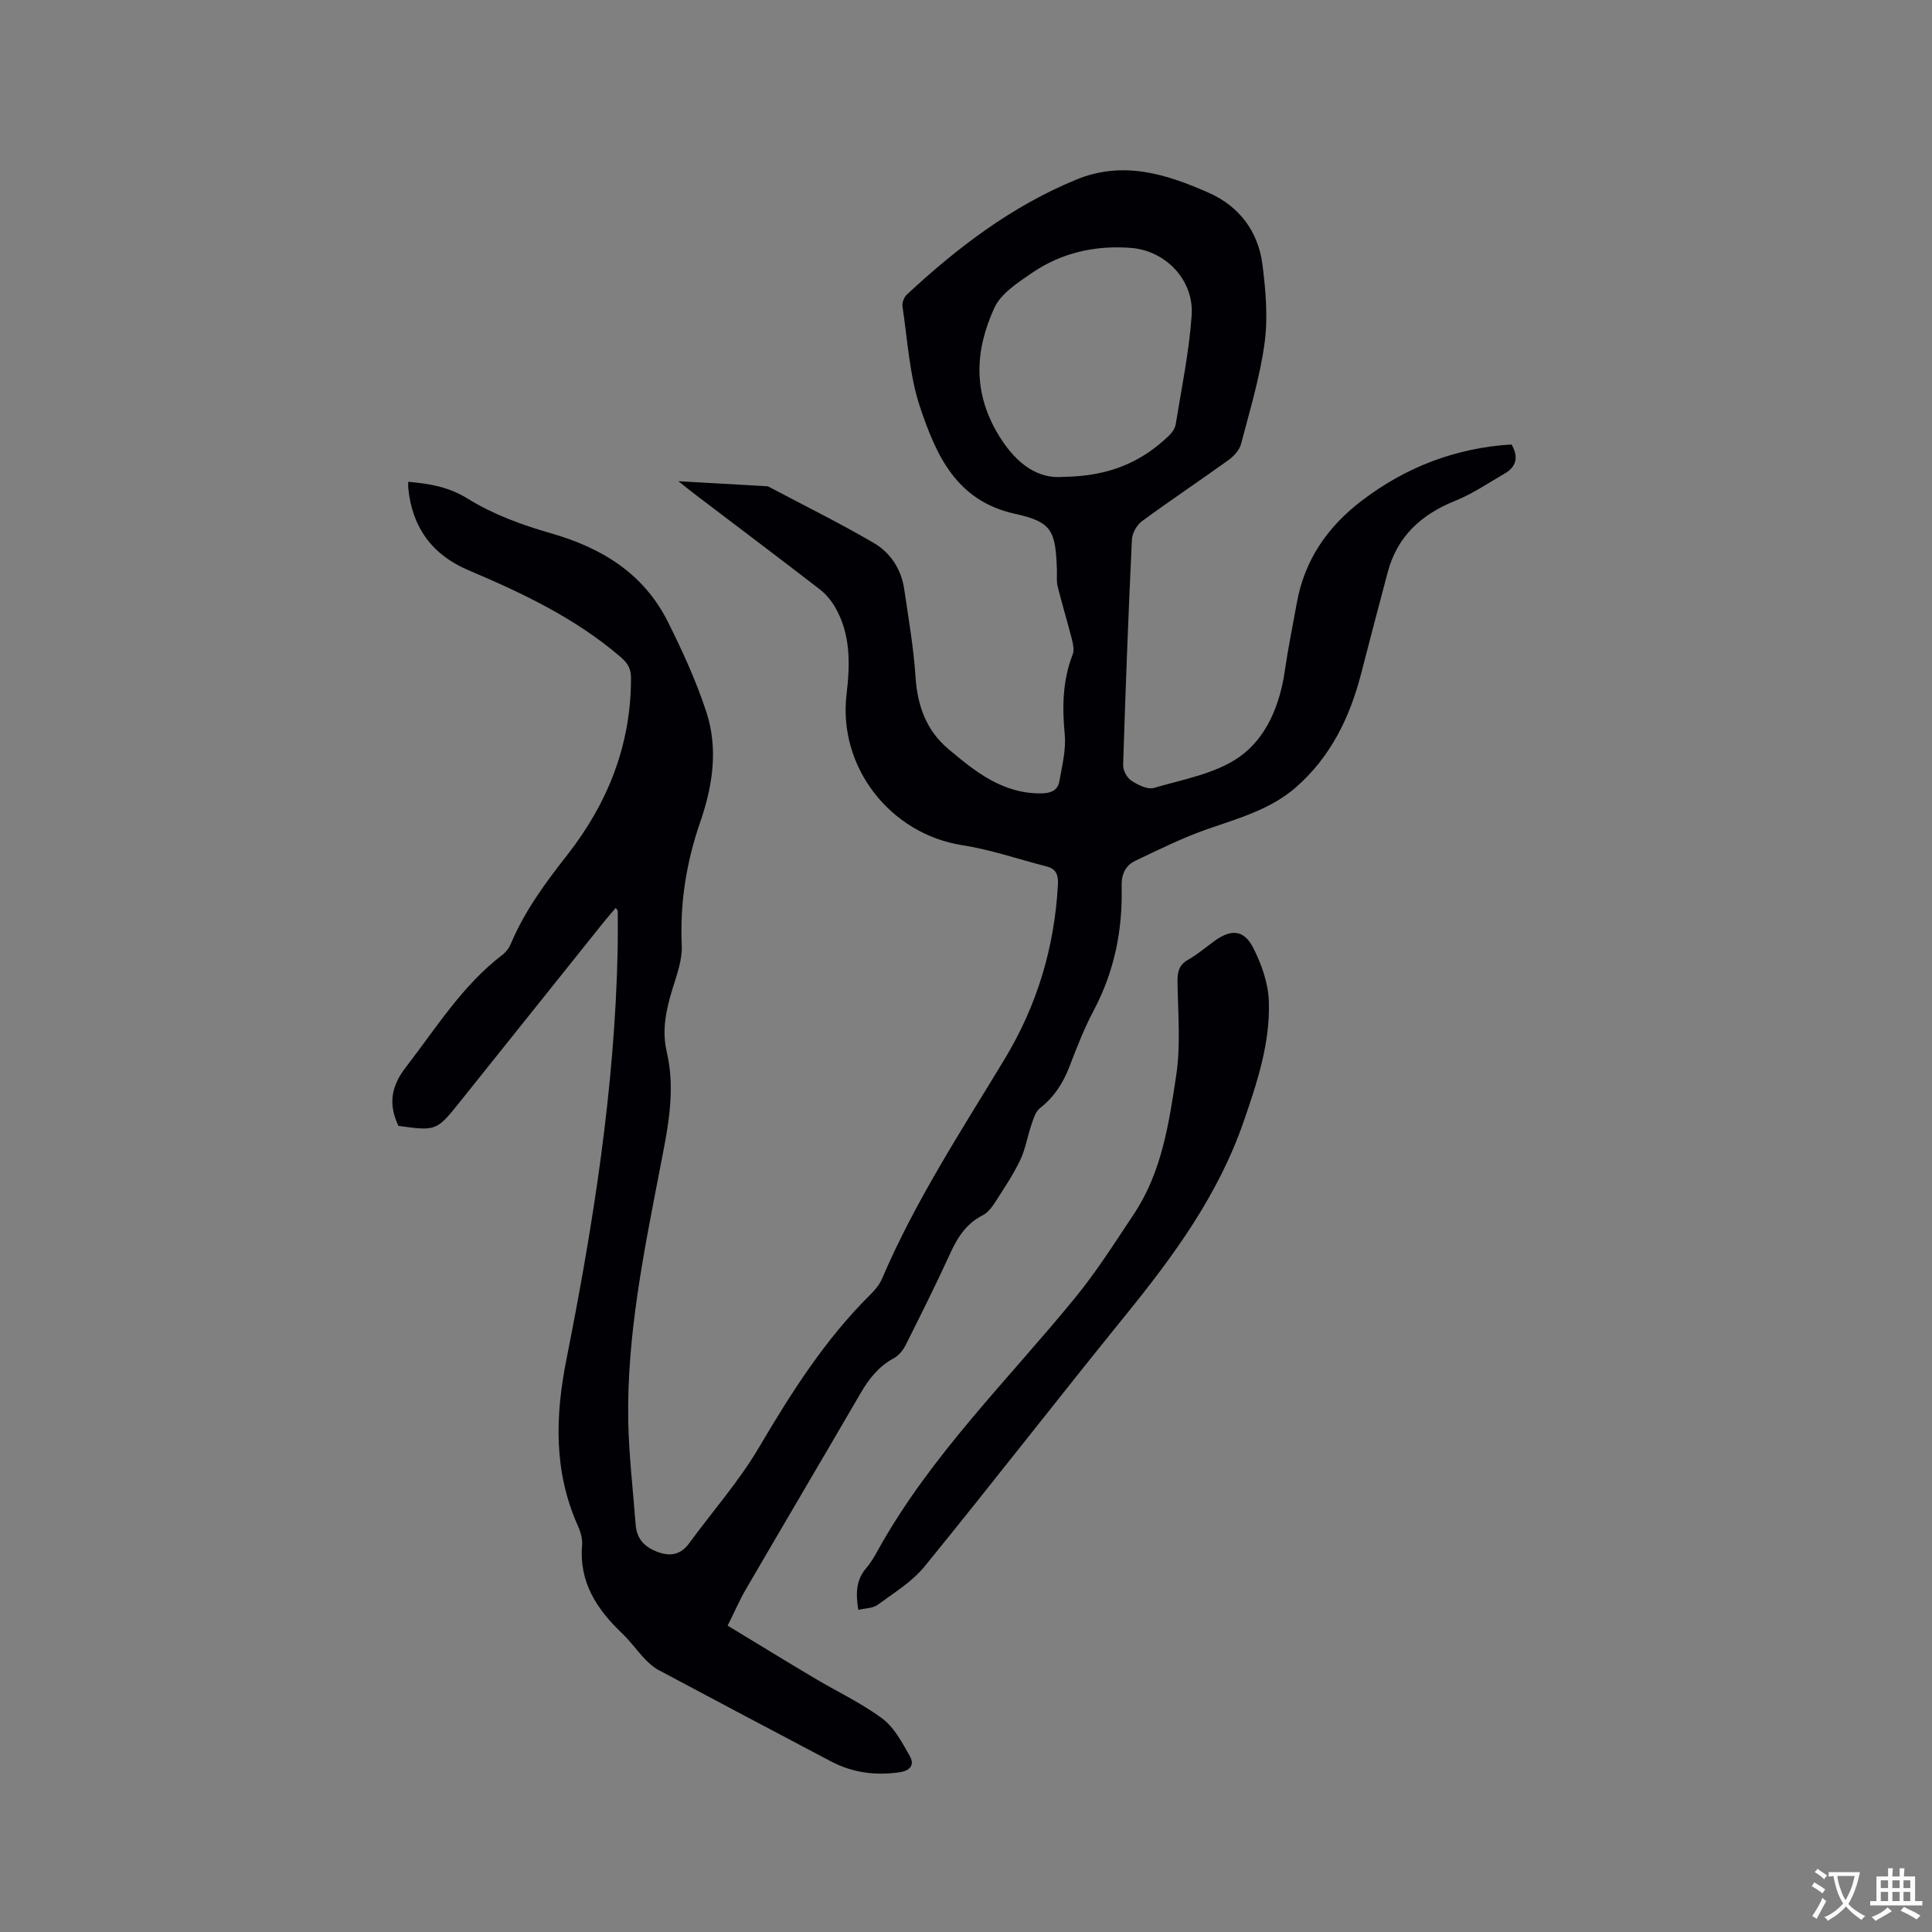 <svg enable-background="new 0 0 400 400" viewBox="0 0 400 400" xmlns="http://www.w3.org/2000/svg"><rect x="0" y="0" width="400" height="400" fill="#808080" stroke="none"/><path d="m127.49 187.96c-.92 1.08-1.8 2.08-2.63 3.12-9.94 12.42-19.87 24.84-29.81 37.26-4.64 5.79-4.8 5.84-12.56 4.76-2.08-4.39-1.6-8.09 1.54-12.15 6.28-8.12 11.69-16.93 20.02-23.29.72-.55 1.35-1.39 1.7-2.23 2.85-6.8 7.15-12.62 11.68-18.4 8.38-10.7 13.24-22.81 13.21-36.67-.01-2.09-.78-3.17-2.26-4.43-9.31-7.96-20.19-13.13-31.34-17.85-7.53-3.18-11.68-8.83-12.51-16.94-.04-.39-.01-.79-.01-1.39 4.49.4 8.37 1.04 12.35 3.51 5.2 3.23 11.21 5.44 17.14 7.13 10.6 3.03 19.27 8.35 24.29 18.39 3.01 6.03 5.84 12.23 7.94 18.62 2.49 7.59 1.32 15.32-1.26 22.78-2.87 8.29-4.23 16.74-3.83 25.57.13 2.95-1 6.02-1.9 8.93-1.33 4.31-2.26 8.55-1.21 13.08 1.96 8.39.08 16.49-1.51 24.75-3.29 17.05-6.76 34.14-6.46 51.63.13 7.19 1 14.38 1.54 21.56.23 3.03 1.99 4.73 4.76 5.69 2.64.92 4.68.38 6.35-1.92 4.8-6.57 10.26-12.75 14.38-19.73 6.7-11.37 13.69-22.4 23.12-31.73.96-.95 1.89-2.08 2.41-3.3 6.86-16.05 16.4-30.61 25.38-45.46 6.73-11.14 10.31-23.12 11.02-36.07.11-2-.32-3.27-2.32-3.78-5.82-1.5-11.56-3.49-17.47-4.41-14.89-2.31-25.77-16.16-23.97-31.26.74-6.2.88-12.31-2.32-17.94-.81-1.42-1.94-2.78-3.23-3.78-8.47-6.54-17.03-12.98-25.56-19.46-1-.76-1.97-1.55-3.71-2.92 6.71.38 12.54.71 18.38 1.04.1.01.21.04.3.09 7.27 3.85 14.66 7.5 21.76 11.64 3.44 2.01 5.7 5.41 6.31 9.52.89 6.06 1.95 12.13 2.35 18.23.39 5.94 2.22 11.06 6.75 14.88 5.59 4.72 11.31 9.34 19.31 9.23 2.03-.03 3.4-.65 3.73-2.54.56-3.2 1.4-6.5 1.1-9.66-.54-5.7-.45-11.17 1.65-16.57.35-.91.08-2.17-.18-3.19-.93-3.65-2.04-7.26-2.94-10.91-.27-1.11-.1-2.32-.15-3.49-.29-8.07-1.03-9.84-8.74-11.54-12.12-2.67-16.27-12.19-19.57-22-2.23-6.63-2.59-13.89-3.66-20.88-.12-.78.31-1.93.89-2.48 10.45-9.72 21.67-18.28 35.03-23.79 9.76-4.03 18.72-1.18 27.5 2.71 6.31 2.79 10.24 8.01 11.11 14.88.67 5.33 1.16 10.86.45 16.13-.95 7.08-3.06 14.02-4.88 20.97-.33 1.27-1.49 2.55-2.61 3.35-5.93 4.28-12.02 8.33-17.91 12.66-1.07.79-2.02 2.47-2.08 3.79-.74 15.57-1.33 31.14-1.82 46.72-.03 1.08.8 2.62 1.71 3.21 1.35.88 3.35 1.89 4.68 1.5 6.02-1.77 12.68-2.92 17.64-6.39 5.61-3.93 8.41-10.7 9.44-17.82.68-4.71 1.65-9.38 2.49-14.07 1.59-8.9 6.36-15.79 13.46-21.2 9.18-6.99 19.48-10.92 31-11.63 1.48 2.6 1.03 4.6-1.42 6.02-3.38 1.95-6.65 4.21-10.25 5.65-7.06 2.83-12.02 7.38-13.99 14.86-1.84 6.95-3.68 13.9-5.47 20.87-2.34 9.12-6.35 17.32-13.52 23.59-5.22 4.56-11.82 6.39-18.24 8.62-5.15 1.79-10.09 4.24-15.03 6.6-2.02.96-2.87 2.8-2.81 5.23.23 9.02-1.47 17.61-5.75 25.68-1.98 3.73-3.53 7.71-5.04 11.66-1.32 3.45-3.2 6.35-6.14 8.65-.92.72-1.33 2.21-1.75 3.42-.84 2.43-1.23 5.05-2.33 7.34-1.46 3.04-3.36 5.88-5.2 8.73-.66 1.03-1.52 2.15-2.57 2.68-3.32 1.69-5.13 4.45-6.63 7.72-2.95 6.45-6.12 12.8-9.3 19.14-.54 1.07-1.44 2.19-2.47 2.74-3.13 1.68-5.14 4.26-6.88 7.25-7.88 13.55-15.86 27.05-23.75 40.6-1.27 2.19-2.28 4.53-3.76 7.5 5.99 3.63 11.91 7.26 17.88 10.82 4.72 2.81 9.77 5.17 14.16 8.43 2.46 1.83 4.09 4.96 5.67 7.74 1.03 1.81.15 3.05-2.19 3.38-5 .71-9.71.07-14.18-2.29-11.89-6.28-23.78-12.55-35.63-18.88-1.09-.58-2.06-1.47-2.92-2.38-1.61-1.69-2.96-3.63-4.65-5.23-5.25-5-8.94-10.61-8.27-18.3.11-1.3-.34-2.76-.89-3.99-5.01-11.23-4.7-22.65-2.34-34.51 5.56-27.98 10-56.13 10.59-84.75.05-2.65.03-5.3.02-7.95.01-.13-.17-.3-.41-.7zm92.6-89.23c9.8-.11 16.35-3.2 21.92-8.52.65-.62 1.27-1.53 1.41-2.38 1.21-7.5 2.78-14.99 3.3-22.55.5-7.24-5.32-13.38-12.54-13.95-7.36-.58-14.4.97-20.54 5.19-2.91 2-6.41 4.24-7.77 7.22-4.02 8.81-4.54 17.57 1.03 26.59 3.81 6.15 8.32 8.83 13.19 8.4z" fill="#010105"/><path d="m177.7 333.31c-.53-3.31-.52-6.14 1.64-8.65.96-1.11 1.72-2.42 2.43-3.72 10.86-19.57 26.83-35.13 40.82-52.25 4.47-5.47 8.29-11.5 12.21-17.4 5.74-8.64 7.23-18.74 8.72-28.63.95-6.29.37-12.83.27-19.25-.03-2.08.21-3.59 2.2-4.71 1.93-1.09 3.63-2.56 5.44-3.87 3.46-2.51 6.09-2.38 8.03 1.4 1.73 3.38 3.11 7.32 3.24 11.06.3 8.67-2.43 16.86-5.25 25.01-5.27 15.21-14.54 27.83-24.53 40.14-13.95 17.2-27.51 34.71-41.5 51.88-2.59 3.18-6.34 5.46-9.71 7.94-1.01.73-2.57.7-4.01 1.05z" fill="#010105"/><g fill="#fafbfa"><path d="m377.9 391.2c-.2.3-.4.5-.6.8-.7-.6-1.4-1-2.2-1.5.2-.3.4-.5.5-.8.6.4 1.4.8 2.3 1.5zm-1.8 6.1c-.2-.2-.5-.4-.9-.6.4-.6.8-1.2 1.2-1.9s.7-1.3.9-1.9c.3.3.5.5.8.7-.7 1.3-1.4 2.6-2 3.7zm2.2-9c-.3.3-.5.5-.6.8-.6-.6-1.3-1.1-2-1.5.3-.3.5-.5.6-.7.6.5 1.3.9 2 1.4zm.3.2v-.9h2 4.5c-.3 1.3-.6 2.5-1 3.6s-.9 2.1-1.4 3c.4.5 1 1 1.6 1.4s1.2.8 1.9 1.1c-.3.2-.5.4-.8.8-.4-.3-1-.7-1.6-1.2s-1.2-1.1-1.6-1.6c-.5.6-1.1 1.1-1.7 1.6s-1.4.9-2.1 1.4c-.1-.3-.3-.5-.7-.8.6-.2 1.2-.5 1.9-1s1.4-1.1 2-1.8c-.5-.8-.9-1.6-1.2-2.5s-.6-2-.8-3.2c-.4.1-.7.1-1 .1zm2.5 2.7c.3 1 .7 1.7 1 2.2.3-.5.6-1.1 1-2s.6-1.9.9-3h-3.2-.4c.1.9.3 1.8.7 2.8z"/><path d="m396.5 388.5v1.5 3.6h1.5v.9c-.4 0-1 0-1.7 0h-7.9c-.5 0-.9 0-1.2 0v-.9h1.3v-3.5c0-.7 0-1.2 0-1.6h2.4c0-.8 0-1.4 0-1.7h1c0 .3-.1.8-.1 1.7h1.5c0-.8 0-1.4 0-1.7h1c0 .3-.1.9-.1 1.7zm-8.2 9.2c-.2-.3-.5-.5-.8-.8.8-.3 1.4-.6 1.9-.9s1-.7 1.4-1.1c.3.3.6.5.9.8-1.6 1-2.8 1.6-3.4 2zm2.6-6.8v-1.6h-1.5v1.6zm0 2.7v-1.9h-1.5v1.9zm2.4-2.7v-1.6h-1.5v1.6zm0 2.7v-1.9h-1.5v1.9zm.2 2 .7-.8c.4.2.9.5 1.6.8s1.3.7 1.8 1c-.3.3-.5.5-.8.8-.4-.3-1.5-1-3.3-1.8zm2-4.7v-1.6h-1.4v1.6zm0 2.7v-1.9h-1.4v1.9z"/></g></svg>